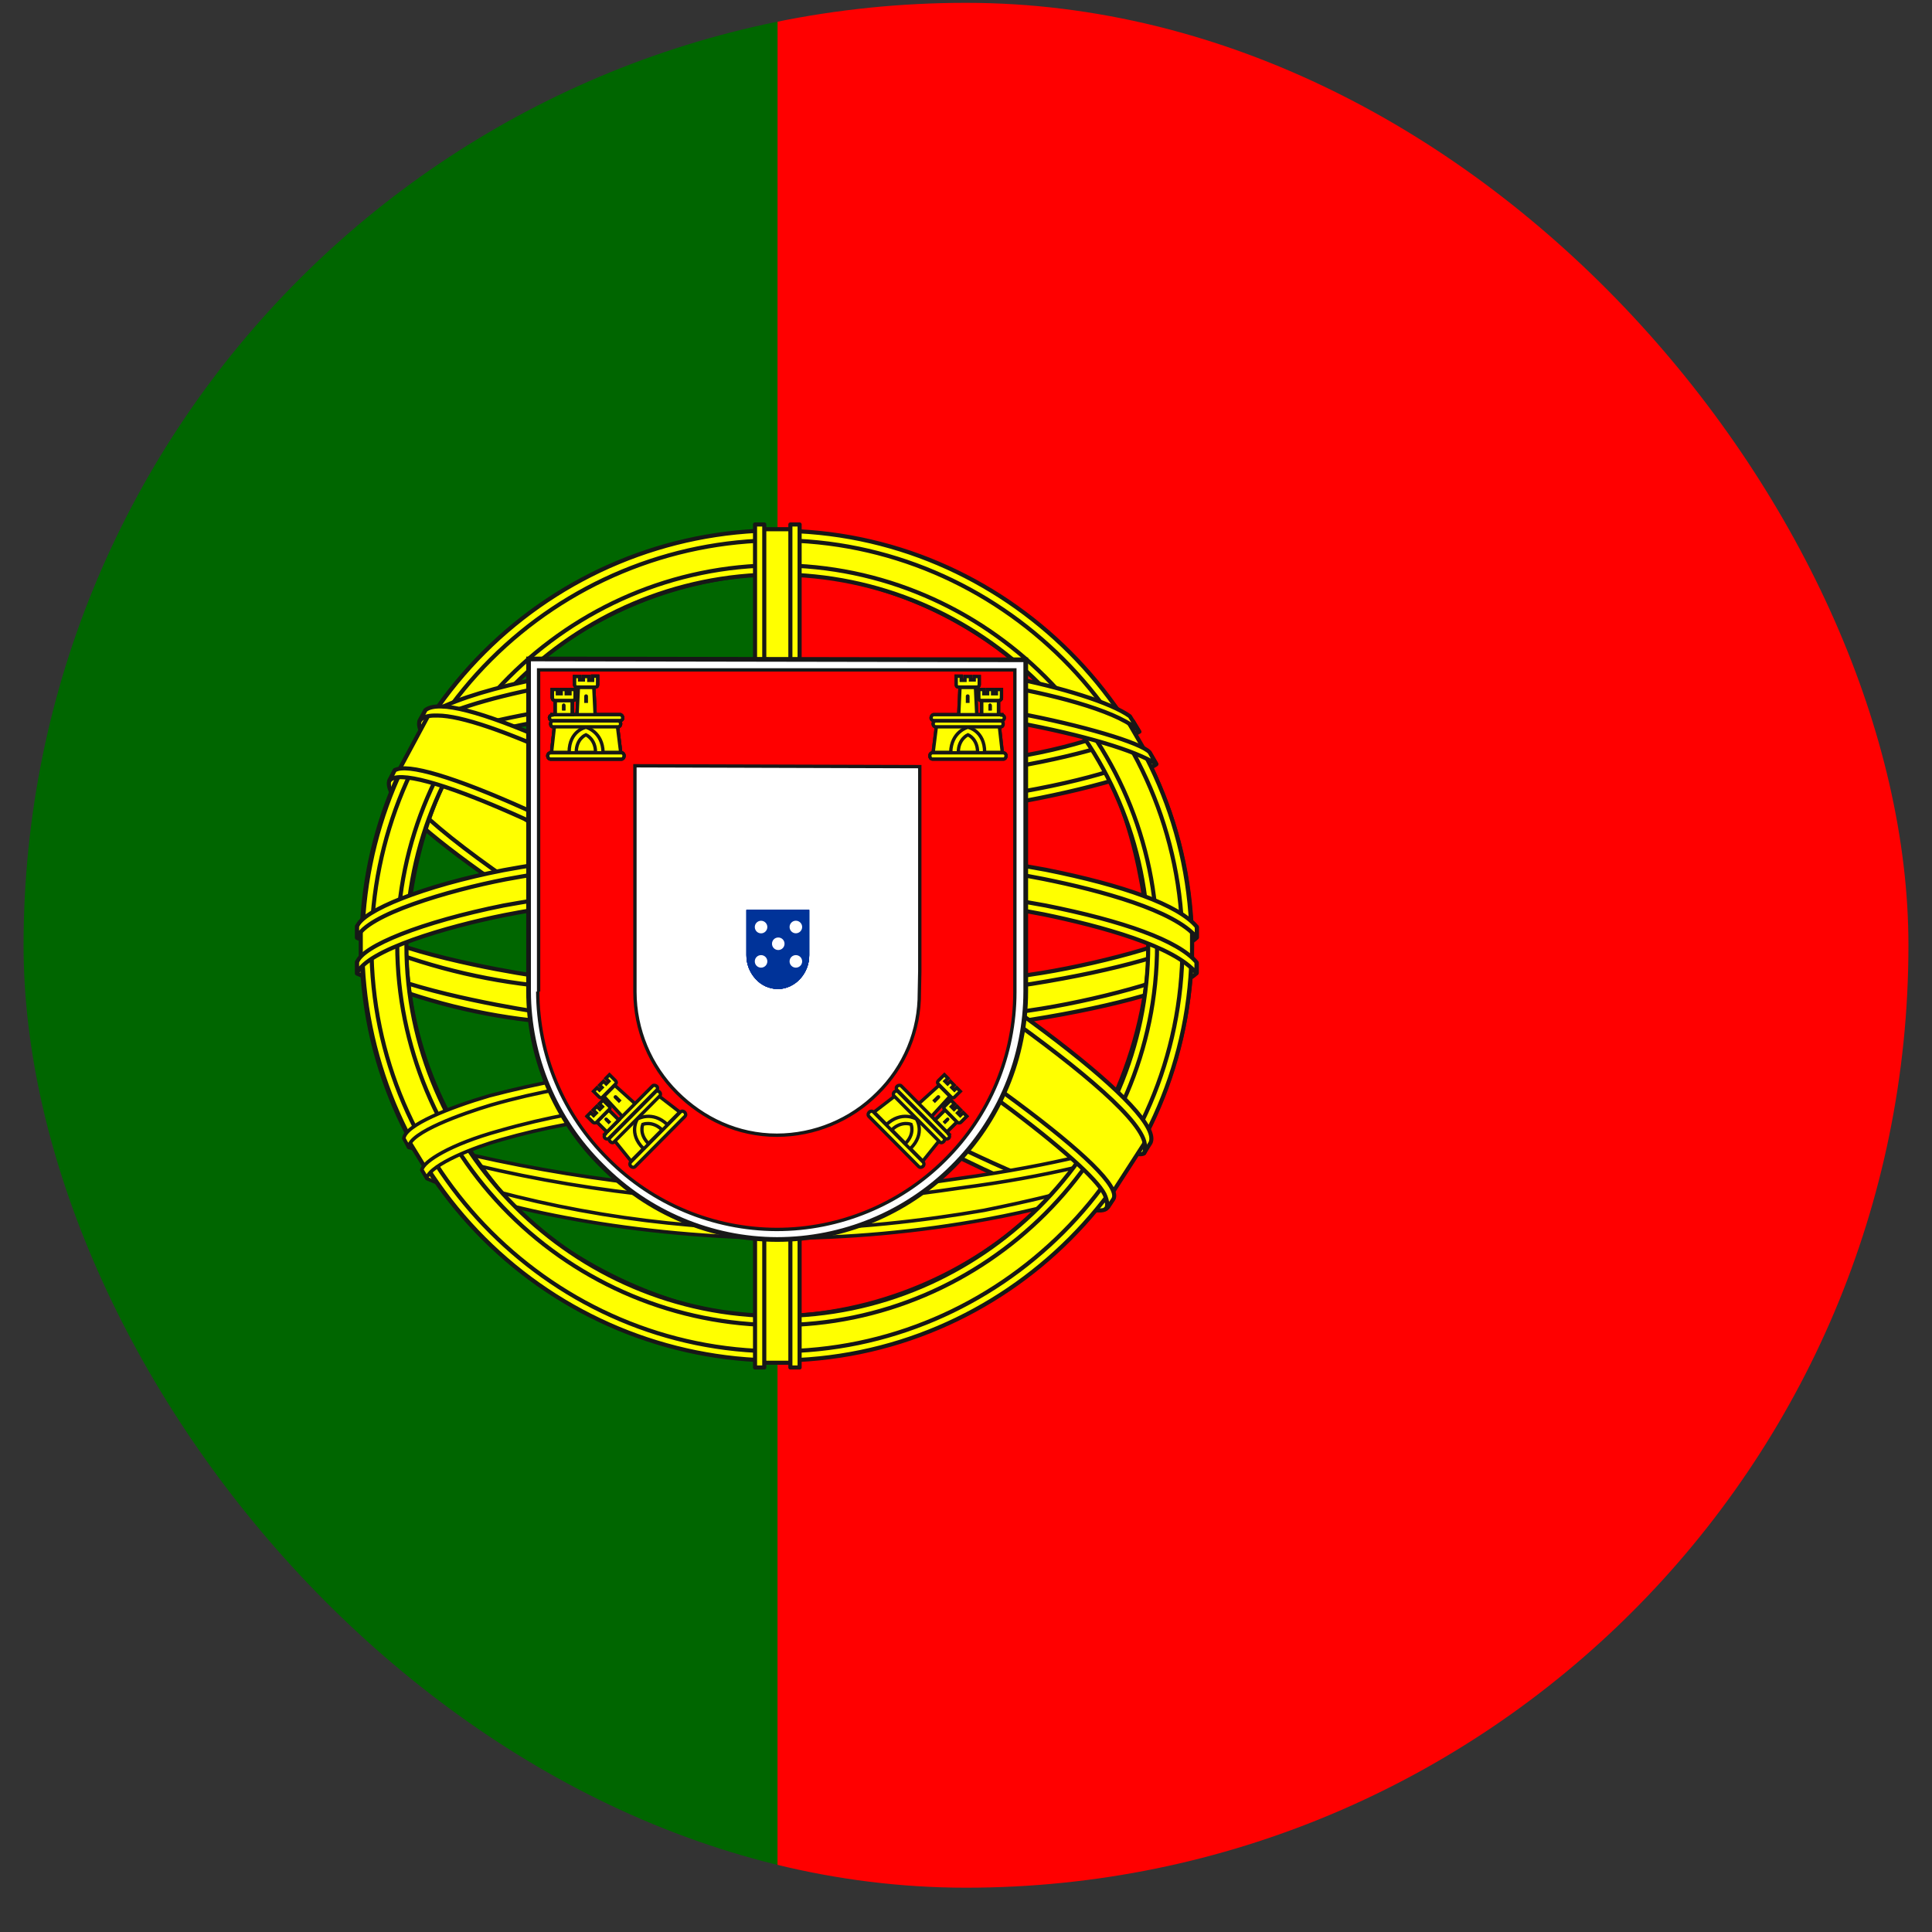 <svg width="41" height="41" viewBox="0 0 41 41" fill="none" xmlns="http://www.w3.org/2000/svg">
<rect x="0" y="0" width="41" height="41" fill="#333333" stroke="none"/>
<g id="Portugal (PT)">
<g clip-path="url(#clip0_16_2033)">
<path id="Vector" d="M16.5 0.06H40.5V40.06H16.492L16.5 0.06Z" fill="#FF0000"/>
<path id="Vector_2" d="M0.5 0.06H16.5V40.06H0.492L0.5 0.06Z" fill="#006600"/>
<g id="Group">
<path id="Vector_3" fill-rule="evenodd" clip-rule="evenodd" d="M23.453 25.575C20.766 25.497 8.453 17.81 8.375 16.583L9.047 15.45C10.266 17.224 22.859 24.7 24.094 24.435L23.453 25.575Z" fill="#FFFF00" stroke="#171717" stroke-width="0.087" stroke-linecap="round" stroke-linejoin="round"/>
<path id="Vector_4" fill-rule="evenodd" clip-rule="evenodd" d="M8.906 15.294C8.664 15.942 12.117 18.075 16.273 20.606C20.429 23.13 24.007 24.692 24.281 24.474L24.398 24.247C24.351 24.325 24.226 24.349 24.039 24.294C22.914 23.966 19.984 22.622 16.359 20.427C12.734 18.231 9.578 16.2 9.093 15.341C9.053 15.261 9.035 15.172 9.039 15.083H9.023L8.922 15.263L8.906 15.294ZM23.515 25.606C23.468 25.692 23.382 25.692 23.226 25.685C22.218 25.567 19.164 24.083 15.57 21.927C11.367 19.411 7.898 17.122 8.281 16.528L8.382 16.341L8.398 16.349C8.062 17.364 15.242 21.466 15.664 21.731C19.812 24.31 23.32 25.81 23.632 25.419L23.515 25.606Z" fill="#FFFF00" stroke="#171717" stroke-width="0.087" stroke-linecap="round" stroke-linejoin="round"/>
<path id="Vector_5" fill-rule="evenodd" clip-rule="evenodd" d="M16.516 17.325C19.195 17.302 22.516 16.958 24.422 16.2L24.016 15.528C22.883 16.153 19.555 16.567 16.492 16.622C12.867 16.591 10.312 16.255 9.031 15.396L8.641 16.106C11 17.099 13.406 17.317 16.516 17.325Z" fill="#FFFF00" stroke="#171717" stroke-width="0.087" stroke-linecap="round" stroke-linejoin="round"/>
<g id="Vector_6">
<path fill-rule="evenodd" clip-rule="evenodd" d="M24.539 16.216C24.469 16.317 23.227 16.747 21.391 17.06C19.772 17.302 18.137 17.422 16.5 17.419C14.933 17.426 13.367 17.327 11.812 17.122C9.898 16.817 8.898 16.395 8.531 16.247L8.625 16.067C9.664 16.477 10.747 16.765 11.852 16.927C13.393 17.128 14.946 17.225 16.5 17.216C18.124 17.217 19.746 17.097 21.352 16.856C23.227 16.552 24.258 16.161 24.398 15.981L24.539 16.216ZM24.172 15.528C23.969 15.685 22.953 16.052 21.172 16.333C19.632 16.554 18.079 16.664 16.523 16.661C15.024 16.672 13.525 16.576 12.039 16.372C10.219 16.138 9.258 15.708 8.914 15.583L9.016 15.403C9.281 15.544 10.219 15.919 12.062 16.185C13.542 16.376 15.032 16.468 16.523 16.458C18.066 16.46 19.606 16.351 21.133 16.13C22.93 15.88 23.898 15.427 24.047 15.31L24.172 15.528ZM7.688 20.56C9.344 21.45 13.008 21.903 16.484 21.935C19.648 21.935 23.773 21.442 25.312 20.622L25.266 19.731C24.789 20.489 20.375 21.216 16.453 21.185C12.531 21.153 8.891 20.544 7.68 19.763V20.56" fill="#FFFF00"/>
<path d="M7.688 20.56C9.344 21.45 13.008 21.903 16.484 21.935C19.648 21.935 23.773 21.442 25.312 20.622L25.266 19.731C24.789 20.489 20.375 21.216 16.453 21.185C12.531 21.153 8.891 20.544 7.68 19.763V20.56M24.539 16.216C24.469 16.317 23.227 16.747 21.391 17.06C19.772 17.302 18.137 17.422 16.5 17.419C14.933 17.426 13.367 17.327 11.812 17.122C9.898 16.817 8.898 16.395 8.531 16.247L8.625 16.067C9.664 16.477 10.747 16.765 11.852 16.927C13.393 17.128 14.946 17.225 16.5 17.216C18.124 17.217 19.746 17.097 21.352 16.856C23.227 16.552 24.258 16.161 24.398 15.981L24.539 16.216ZM24.172 15.528C23.969 15.685 22.953 16.052 21.172 16.333C19.632 16.554 18.079 16.664 16.523 16.661C15.024 16.672 13.525 16.576 12.039 16.372C10.219 16.138 9.258 15.708 8.914 15.583L9.016 15.403C9.281 15.544 10.219 15.919 12.062 16.185C13.542 16.376 15.032 16.468 16.523 16.458C18.066 16.46 19.606 16.351 21.133 16.13C22.93 15.88 23.898 15.427 24.047 15.31L24.172 15.528Z" stroke="#171717" stroke-width="0.087" stroke-linecap="round" stroke-linejoin="round"/>
</g>
<g id="Vector_7">
<path fill-rule="evenodd" clip-rule="evenodd" d="M25.398 20.435V20.645C25.164 20.927 23.711 21.349 21.891 21.638C20.087 21.9 18.267 22.025 16.445 22.013C14.305 22.013 12.602 21.856 11.273 21.653C9.999 21.509 8.754 21.174 7.578 20.661V20.411C8.391 20.95 10.57 21.341 11.305 21.458C12.617 21.661 14.312 21.81 16.445 21.81C18.688 21.81 20.484 21.653 21.859 21.442C23.172 21.255 25.031 20.763 25.398 20.435ZM25.398 19.677V19.895C25.164 20.169 23.711 20.591 21.891 20.88C20.087 21.142 18.267 21.267 16.445 21.255C14.305 21.255 12.602 21.099 11.281 20.903C10.004 20.756 8.756 20.419 7.578 19.903V19.653C8.391 20.192 10.57 20.591 11.305 20.7C12.625 20.903 14.32 21.06 16.445 21.06C18.688 21.06 20.484 20.903 21.859 20.685C23.172 20.497 25.031 20.005 25.398 19.677ZM16.477 25.419C12.68 25.395 9.422 24.388 8.734 24.216L9.234 24.997C10.445 25.513 13.625 26.278 16.516 26.192C19.406 26.106 21.93 25.88 23.703 25.02L24.219 24.2C23.008 24.77 18.883 25.419 16.484 25.419" fill="#FFFF00"/>
<path d="M16.477 25.419C12.68 25.395 9.422 24.388 8.734 24.216L9.234 24.997C10.445 25.513 13.625 26.278 16.516 26.192C19.406 26.106 21.93 25.88 23.703 25.02L24.219 24.2C23.008 24.77 18.883 25.419 16.484 25.419M25.398 20.435V20.645C25.164 20.927 23.711 21.349 21.891 21.638C20.087 21.9 18.267 22.025 16.445 22.013C14.305 22.013 12.602 21.856 11.273 21.653C9.999 21.509 8.754 21.174 7.578 20.661V20.411C8.391 20.95 10.57 21.341 11.305 21.458C12.617 21.661 14.312 21.81 16.445 21.81C18.688 21.81 20.484 21.653 21.859 21.442C23.172 21.255 25.031 20.763 25.398 20.435ZM25.398 19.677V19.895C25.164 20.169 23.711 20.591 21.891 20.88C20.087 21.142 18.267 21.267 16.445 21.255C14.305 21.255 12.602 21.099 11.281 20.903C10.004 20.756 8.756 20.419 7.578 19.903V19.653C8.391 20.192 10.57 20.591 11.305 20.7C12.625 20.903 14.32 21.06 16.445 21.06C18.688 21.06 20.484 20.903 21.859 20.685C23.172 20.497 25.031 20.005 25.398 19.677Z" stroke="#171717" stroke-width="0.087" stroke-linecap="round" stroke-linejoin="round"/>
</g>
<path id="Vector_8" fill-rule="evenodd" clip-rule="evenodd" d="M23.898 24.833C23.822 24.949 23.744 25.064 23.664 25.177C22.778 25.471 21.872 25.703 20.953 25.872C19.479 26.143 17.983 26.279 16.484 26.278C13.117 26.231 10.359 25.575 9.062 25.013L8.953 24.833L8.977 24.802L9.148 24.872C11.521 25.658 14.001 26.067 16.5 26.083C18.062 26.091 19.625 25.903 20.883 25.685C22.82 25.294 23.602 25.005 23.844 24.872L23.898 24.833ZM24.344 24.099H24.352C24.295 24.198 24.238 24.297 24.18 24.395C23.734 24.552 22.516 24.911 20.742 25.161C19.57 25.317 18.844 25.474 16.523 25.52C13.865 25.492 11.223 25.098 8.672 24.349L8.578 24.153C11.169 24.864 13.837 25.258 16.523 25.325C18.648 25.278 19.555 25.122 20.711 24.958C22.781 24.645 23.82 24.302 24.133 24.2C24.13 24.195 24.128 24.19 24.125 24.185L24.344 24.099Z" fill="#FFFF00" stroke="#171717" stroke-width="0.075" stroke-linecap="round" stroke-linejoin="round"/>
<path id="Vector_9" fill-rule="evenodd" clip-rule="evenodd" d="M24.391 19.856C24.406 22.356 23.125 24.606 22.094 25.599C20.579 27.072 18.558 27.91 16.445 27.942C13.922 27.989 11.547 26.341 10.906 25.622C9.656 24.208 8.641 22.419 8.609 19.997C8.766 17.263 9.836 15.364 11.391 14.06C12.895 12.822 14.787 12.153 16.734 12.169C18.719 12.224 21.047 13.2 22.648 15.138C23.695 16.403 24.156 17.778 24.391 19.864V19.856ZM16.469 11.294C21.312 11.294 25.297 15.239 25.297 20.067C25.282 22.399 24.346 24.631 22.692 26.274C21.038 27.918 18.801 28.841 16.469 28.841C11.625 28.841 7.672 24.903 7.672 20.067C7.672 15.231 11.625 11.294 16.469 11.294Z" fill="#FFFF00" stroke="#171717" stroke-width="0.087" stroke-linecap="round" stroke-linejoin="round"/>
<path id="Vector_10" fill-rule="evenodd" clip-rule="evenodd" d="M16.492 11.263C21.336 11.263 25.289 15.224 25.289 20.067C25.289 24.911 21.336 28.872 16.492 28.872C14.158 28.866 11.921 27.935 10.27 26.284C8.62 24.632 7.692 22.394 7.688 20.06C7.694 17.726 8.623 15.49 10.273 13.841C11.923 12.191 14.159 11.261 16.492 11.255V11.263ZM7.883 20.067C7.883 24.802 11.773 28.677 16.492 28.677C21.211 28.677 25.094 24.802 25.094 20.067C25.094 15.333 21.211 11.466 16.492 11.466C14.213 11.474 12.029 12.383 10.416 13.994C8.804 15.605 7.893 17.788 7.883 20.067Z" fill="#FFFF00" stroke="#171717" stroke-width="0.087" stroke-linecap="round" stroke-linejoin="round"/>
<path id="Vector_11" fill-rule="evenodd" clip-rule="evenodd" d="M16.5 11.997C20.914 11.997 24.555 15.63 24.555 20.06C24.555 24.497 20.914 28.122 16.5 28.122C14.363 28.116 12.315 27.265 10.803 25.754C9.291 24.244 8.438 22.197 8.43 20.06C8.43 15.63 12.07 11.997 16.492 11.997H16.5ZM8.625 20.06C8.625 24.388 12.18 27.927 16.5 27.927C20.812 27.927 24.367 24.388 24.367 20.06C24.367 15.731 20.812 12.192 16.492 12.192C12.172 12.192 8.625 15.731 8.625 20.06Z" fill="#FFFF00" stroke="#171717" stroke-width="0.087" stroke-linecap="round" stroke-linejoin="round"/>
<path id="Vector_12" fill-rule="evenodd" clip-rule="evenodd" d="M16.852 11.231H16.094V28.919H16.852V11.231Z" fill="#FFFF00" stroke="#171717" stroke-width="0.087" stroke-linecap="round" stroke-linejoin="round"/>
<path id="Vector_13" fill-rule="evenodd" clip-rule="evenodd" d="M16.773 11.13H16.969V29.02H16.773V11.13ZM16.023 11.13H16.219V29.02H16.023V11.13Z" fill="#FFFF00" stroke="#171717" stroke-width="0.087" stroke-linecap="round" stroke-linejoin="round"/>
<path id="Vector_14" fill-rule="evenodd" clip-rule="evenodd" d="M25.297 20.411V19.747L24.766 19.255L21.742 18.45L17.383 18.005L12.148 18.27L8.406 19.161L7.656 19.724V20.372L9.562 19.513L14.094 18.81H18.453L21.656 19.161L23.875 19.7L25.297 20.411Z" fill="#FFFF00" stroke="#171717" stroke-width="0.087" stroke-linecap="round" stroke-linejoin="round"/>
<path id="Vector_15" fill-rule="evenodd" clip-rule="evenodd" d="M16.492 18.708C18.402 18.701 20.309 18.871 22.188 19.216C23.836 19.544 25 19.958 25.391 20.419V20.654C24.922 20.076 23.359 19.654 22.148 19.404C20.562 19.099 18.555 18.904 16.492 18.904C14.305 18.904 12.273 19.115 10.711 19.419C9.461 19.669 7.789 20.162 7.578 20.654V20.419C7.695 20.076 8.938 19.568 10.688 19.216C12.603 18.869 14.546 18.699 16.492 18.708ZM16.492 17.951C18.405 17.943 20.314 18.113 22.195 18.458C23.836 18.787 25.008 19.201 25.398 19.669V19.896C24.922 19.318 23.352 18.896 22.148 18.654C20.562 18.341 18.555 18.146 16.492 18.146C14.559 18.14 12.629 18.312 10.727 18.662C9.516 18.896 7.773 19.412 7.578 19.896V19.662C7.695 19.326 8.969 18.802 10.688 18.466C12.602 18.116 14.546 17.944 16.492 17.951ZM16.453 14.099C19.727 14.083 22.586 14.56 23.891 15.232L24.367 16.052C23.234 15.443 20.148 14.802 16.453 14.904C13.445 14.919 10.234 15.232 8.617 16.091L9.188 15.138C10.516 14.451 13.641 14.107 16.453 14.099Z" fill="#FFFF00" stroke="#171717" stroke-width="0.087" stroke-linecap="round" stroke-linejoin="round"/>
<g id="Vector_16">
<path fill-rule="evenodd" clip-rule="evenodd" d="M16.492 14.778C18.367 14.778 20.164 14.88 21.602 15.137C22.938 15.387 24.219 15.762 24.398 15.966L24.539 16.215C24.094 15.926 22.992 15.598 21.57 15.333C19.891 15.065 18.192 14.948 16.492 14.981C14.383 14.981 12.742 15.083 11.336 15.333C9.852 15.606 8.82 16.005 8.562 16.192L8.703 15.934C9.195 15.676 9.984 15.372 11.305 15.137C12.758 14.872 14.406 14.794 16.492 14.778ZM16.492 14.028C18.142 14.002 19.791 14.117 21.422 14.372C22.508 14.583 23.578 14.911 23.977 15.2L24.18 15.528C23.828 15.137 22.508 14.77 21.336 14.567C19.977 14.333 18.281 14.239 16.492 14.223C14.617 14.223 12.883 14.341 11.539 14.583C10.258 14.833 9.43 15.122 9.078 15.348L9.258 15.067C9.742 14.817 10.523 14.583 11.508 14.387C12.859 14.145 14.609 14.028 16.492 14.028ZM20.867 23.723C19.423 23.474 17.958 23.364 16.492 23.395C11.031 23.458 9.273 24.512 9.055 24.833L8.648 24.169C10.031 23.161 13 22.598 16.516 22.653C18.336 22.684 19.906 22.809 21.234 23.059L20.859 23.723" fill="#FFFF00"/>
<path d="M20.867 23.723C19.423 23.474 17.958 23.364 16.492 23.395C11.031 23.458 9.273 24.512 9.055 24.833L8.648 24.169C10.031 23.161 13 22.598 16.516 22.653C18.336 22.684 19.906 22.809 21.234 23.059L20.859 23.723M16.492 14.778C18.367 14.778 20.164 14.88 21.602 15.137C22.938 15.387 24.219 15.762 24.398 15.966L24.539 16.215C24.094 15.926 22.992 15.598 21.57 15.333C19.891 15.065 18.192 14.948 16.492 14.981C14.383 14.981 12.742 15.083 11.336 15.333C9.852 15.606 8.82 16.005 8.562 16.192L8.703 15.934C9.195 15.676 9.984 15.372 11.305 15.137C12.758 14.872 14.406 14.794 16.492 14.778ZM16.492 14.028C18.142 14.002 19.791 14.117 21.422 14.372C22.508 14.583 23.578 14.911 23.977 15.2L24.18 15.528C23.828 15.137 22.508 14.77 21.336 14.567C19.977 14.333 18.281 14.239 16.492 14.223C14.617 14.223 12.883 14.341 11.539 14.583C10.258 14.833 9.43 15.122 9.078 15.348L9.258 15.067C9.742 14.817 10.523 14.583 11.508 14.387C12.859 14.145 14.609 14.028 16.492 14.028Z" stroke="#171717" stroke-width="0.087" stroke-linecap="round" stroke-linejoin="round"/>
</g>
<path id="Vector_17" fill-rule="evenodd" clip-rule="evenodd" d="M16.461 23.302C17.977 23.325 19.469 23.38 20.914 23.653L20.805 23.841C19.373 23.594 17.921 23.481 16.469 23.505C14.453 23.489 12.406 23.677 10.641 24.185C10.078 24.341 9.156 24.7 9.055 24.997L8.953 24.825C8.984 24.653 9.547 24.286 10.594 23.997C12.625 23.411 14.523 23.317 16.453 23.294L16.461 23.302ZM16.531 22.536C18.131 22.535 19.729 22.673 21.305 22.95L21.195 23.146C19.659 22.865 18.1 22.729 16.539 22.739C14.516 22.739 12.375 22.888 10.422 23.45C9.797 23.638 8.703 24.028 8.672 24.341L8.57 24.161C8.594 23.88 9.531 23.505 10.383 23.255C12.389 22.73 14.458 22.488 16.531 22.536Z" fill="#FFFF00" stroke="#171717" stroke-width="0.075" stroke-linecap="round" stroke-linejoin="round"/>
<path id="Vector_18" fill-rule="evenodd" clip-rule="evenodd" d="M24.281 24.27L23.625 25.286L21.742 23.614L16.852 20.333L11.344 17.302L8.477 16.325L9.086 15.192L9.297 15.083L11.078 15.528L16.938 18.552L20.32 20.685L23.156 22.716L24.312 24.052L24.281 24.27Z" fill="#FFFF00" stroke="#171717" stroke-width="0.087" stroke-linecap="round" stroke-linejoin="round"/>
<path id="Vector_19" fill-rule="evenodd" clip-rule="evenodd" d="M8.375 16.349C8.883 16.013 12.57 17.653 16.422 19.981C20.273 22.317 23.953 24.95 23.625 25.45L23.516 25.614L23.461 25.653C23.477 25.653 23.531 25.575 23.461 25.395C23.289 24.856 20.688 22.778 16.352 20.161C12.133 17.645 8.617 16.13 8.266 16.567L8.375 16.349ZM24.414 24.255C24.727 23.63 21.312 21.052 17.07 18.544C12.734 16.083 9.602 14.638 9.031 15.067L8.906 15.302C8.906 15.31 8.906 15.286 8.938 15.263C9.039 15.177 9.211 15.185 9.289 15.185C10.273 15.192 13.086 16.481 17.023 18.747C18.75 19.747 24.32 23.325 24.297 24.325C24.297 24.411 24.305 24.427 24.273 24.474L24.414 24.255Z" fill="#FFFF00" stroke="#171717" stroke-width="0.087" stroke-linecap="round" stroke-linejoin="round"/>
</g>
<g id="Group_2">
<path id="Vector_20" d="M11.217 21.033C11.218 21.723 11.356 22.406 11.623 23.042C11.89 23.679 12.281 24.256 12.772 24.74C13.258 25.233 13.836 25.625 14.474 25.893C15.111 26.162 15.796 26.302 16.488 26.304C17.888 26.304 19.231 25.748 20.221 24.758C20.711 24.271 21.1 23.692 21.365 23.054C21.631 22.417 21.767 21.733 21.768 21.042V14.002L11.217 13.984V21.033Z" fill="white" stroke="#171717" stroke-width="0.1"/>
<g id="Vector_21">
<path d="M11.412 21.043C11.414 21.704 11.547 22.359 11.803 22.97C12.059 23.58 12.434 24.133 12.905 24.598C13.852 25.549 15.137 26.086 16.479 26.091C17.818 26.092 19.103 25.561 20.052 24.616C20.522 24.15 20.895 23.597 21.15 22.986C21.404 22.376 21.536 21.721 21.537 21.06V14.216H11.43V21.043M19.519 16.269V20.616L19.51 21.069C19.513 21.466 19.436 21.86 19.283 22.227C19.13 22.593 18.905 22.925 18.621 23.203C18.056 23.77 17.288 24.089 16.488 24.091C15.652 24.091 14.914 23.736 14.363 23.185C13.796 22.619 13.476 21.852 13.474 21.051V16.251L19.519 16.269Z" fill="#FF0000"/>
<path d="M11.412 21.043C11.414 21.704 11.547 22.359 11.803 22.97C12.059 23.58 12.434 24.133 12.905 24.598C13.852 25.549 15.137 26.086 16.479 26.091C17.818 26.092 19.103 25.561 20.052 24.616C20.522 24.15 20.895 23.597 21.15 22.986C21.404 22.376 21.536 21.721 21.537 21.06V14.216H11.43V21.043M19.519 16.269V20.616L19.51 21.069C19.513 21.466 19.436 21.86 19.283 22.227C19.13 22.593 18.905 22.925 18.621 23.203C18.056 23.77 17.288 24.089 16.488 24.091C15.652 24.091 14.914 23.736 14.363 23.185C13.796 22.619 13.476 21.852 13.474 21.051V16.251L19.519 16.269Z" stroke="#171717" stroke-width="0.071"/>
</g>
<g id="e">
<g id="d">
<path id="Vector_22" d="M12.07 16.002C12.079 15.513 12.426 15.398 12.426 15.398C12.435 15.398 12.808 15.522 12.808 16.011H12.07" fill="#FFFF00"/>
<path id="Vector_23" d="M11.767 15.406L11.705 15.966H12.078C12.078 15.504 12.434 15.433 12.434 15.433C12.443 15.433 12.789 15.531 12.798 15.966H13.172L13.101 15.398H11.767V15.406ZM11.678 15.975H13.189C13.216 15.975 13.243 16.002 13.243 16.038C13.243 16.082 13.216 16.109 13.189 16.109H11.678C11.652 16.109 11.625 16.082 11.625 16.038C11.625 16.002 11.652 15.975 11.687 15.975H11.678Z" fill="#FFFF00" stroke="#171717" stroke-width="0.071"/>
<g id="Vector_24">
<path d="M12.229 15.966C12.229 15.673 12.434 15.593 12.434 15.593C12.434 15.593 12.638 15.682 12.638 15.966H12.229ZM11.713 15.166H13.162C13.189 15.166 13.216 15.202 13.216 15.238C13.216 15.264 13.189 15.291 13.162 15.291H11.713C11.687 15.291 11.66 15.264 11.66 15.229C11.66 15.202 11.687 15.175 11.713 15.175V15.166ZM11.749 15.3H13.118C13.145 15.3 13.171 15.326 13.171 15.362C13.171 15.398 13.145 15.424 13.118 15.424H11.74C11.705 15.424 11.687 15.398 11.687 15.362C11.687 15.326 11.705 15.3 11.74 15.3H11.749ZM12.194 14.357H12.3V14.429H12.38V14.357H12.496V14.438H12.576V14.349H12.682V14.526C12.682 14.562 12.665 14.58 12.638 14.58H12.247C12.22 14.58 12.194 14.562 12.194 14.535V14.357ZM12.602 14.598L12.629 15.166H12.247L12.274 14.589H12.602" fill="#FFFF00"/>
<path d="M12.602 14.598L12.629 15.166H12.247L12.274 14.589H12.602M12.229 15.966C12.229 15.673 12.434 15.593 12.434 15.593C12.434 15.593 12.638 15.682 12.638 15.966H12.229ZM11.713 15.166H13.162C13.189 15.166 13.216 15.202 13.216 15.238C13.216 15.264 13.189 15.291 13.162 15.291H11.713C11.687 15.291 11.66 15.264 11.66 15.229C11.66 15.202 11.687 15.175 11.713 15.175V15.166ZM11.749 15.3H13.118C13.145 15.3 13.171 15.326 13.171 15.362C13.171 15.398 13.145 15.424 13.118 15.424H11.74C11.705 15.424 11.687 15.398 11.687 15.362C11.687 15.326 11.705 15.3 11.74 15.3H11.749ZM12.194 14.357H12.3V14.429H12.38V14.357H12.496V14.438H12.576V14.349H12.682V14.526C12.682 14.562 12.665 14.58 12.638 14.58H12.247C12.22 14.58 12.194 14.562 12.194 14.535V14.357Z" stroke="#171717" stroke-width="0.071"/>
</g>
<path id="a" d="M12.141 14.864V15.166H11.785V14.864H12.141Z" fill="#FFFF00" stroke="#171717" stroke-width="0.071"/>
<path id="Vector_25" d="M12.141 14.864V15.166H11.785V14.864H12.141Z" fill="#FFFF00" stroke="#171717" stroke-width="0.071"/>
<path id="b" d="M11.723 14.633H11.829V14.722H11.909V14.633H12.016V14.722H12.096V14.633H12.203V14.811C12.203 14.846 12.185 14.864 12.158 14.864H11.776C11.762 14.864 11.748 14.858 11.738 14.848C11.728 14.838 11.723 14.825 11.723 14.811V14.633Z" fill="#FFFF00" stroke="#171717" stroke-width="0.071"/>
<path id="Vector_26" d="M11.723 14.633H11.829V14.722H11.909V14.633H12.016V14.722H12.096V14.633H12.203V14.811C12.203 14.846 12.185 14.864 12.158 14.864H11.776C11.762 14.864 11.748 14.858 11.738 14.848C11.728 14.838 11.723 14.825 11.723 14.811V14.633Z" fill="#FFFF00" stroke="#171717" stroke-width="0.071"/>
<path id="Vector_27" d="M12.398 14.775C12.398 14.722 12.478 14.722 12.478 14.775V14.918H12.398V14.775Z" fill="#171717"/>
<path id="c" d="M11.928 14.971C11.928 14.917 11.999 14.917 11.999 14.971V15.077H11.928V14.971Z" fill="#171717"/>
<path id="Vector_28" d="M11.928 14.971C11.928 14.917 11.999 14.917 11.999 14.971V15.077H11.928V14.971Z" fill="#171717"/>
</g>
<g id="Group_3">
<path id="Vector_29" d="M12.07 16.002C12.079 15.513 12.426 15.398 12.426 15.398C12.435 15.398 12.808 15.522 12.808 16.011H12.07" fill="#FFFF00"/>
<path id="Vector_30" d="M11.767 15.406L11.705 15.966H12.078C12.078 15.504 12.434 15.433 12.434 15.433C12.443 15.433 12.789 15.531 12.798 15.966H13.172L13.101 15.398H11.767V15.406ZM11.678 15.975H13.189C13.216 15.975 13.243 16.002 13.243 16.038C13.243 16.082 13.216 16.109 13.189 16.109H11.678C11.652 16.109 11.625 16.082 11.625 16.038C11.625 16.002 11.652 15.975 11.687 15.975H11.678Z" fill="#FFFF00" stroke="#171717" stroke-width="0.071"/>
<g id="Vector_31">
<path d="M12.229 15.966C12.229 15.673 12.434 15.593 12.434 15.593C12.434 15.593 12.638 15.682 12.638 15.966H12.229ZM11.713 15.166H13.162C13.189 15.166 13.216 15.202 13.216 15.238C13.216 15.264 13.189 15.291 13.162 15.291H11.713C11.687 15.291 11.66 15.264 11.66 15.229C11.66 15.202 11.687 15.175 11.713 15.175V15.166ZM11.749 15.3H13.118C13.145 15.3 13.171 15.326 13.171 15.362C13.171 15.398 13.145 15.424 13.118 15.424H11.74C11.705 15.424 11.687 15.398 11.687 15.362C11.687 15.326 11.705 15.3 11.74 15.3H11.749ZM12.194 14.357H12.3V14.429H12.38V14.357H12.496V14.438H12.576V14.349H12.682V14.526C12.682 14.562 12.665 14.58 12.638 14.58H12.247C12.22 14.58 12.194 14.562 12.194 14.535V14.357ZM12.602 14.598L12.629 15.166H12.247L12.274 14.589H12.602" fill="#FFFF00"/>
<path d="M12.602 14.598L12.629 15.166H12.247L12.274 14.589H12.602M12.229 15.966C12.229 15.673 12.434 15.593 12.434 15.593C12.434 15.593 12.638 15.682 12.638 15.966H12.229ZM11.713 15.166H13.162C13.189 15.166 13.216 15.202 13.216 15.238C13.216 15.264 13.189 15.291 13.162 15.291H11.713C11.687 15.291 11.66 15.264 11.66 15.229C11.66 15.202 11.687 15.175 11.713 15.175V15.166ZM11.749 15.3H13.118C13.145 15.3 13.171 15.326 13.171 15.362C13.171 15.398 13.145 15.424 13.118 15.424H11.74C11.705 15.424 11.687 15.398 11.687 15.362C11.687 15.326 11.705 15.3 11.74 15.3H11.749ZM12.194 14.357H12.3V14.429H12.38V14.357H12.496V14.438H12.576V14.349H12.682V14.526C12.682 14.562 12.665 14.58 12.638 14.58H12.247C12.22 14.58 12.194 14.562 12.194 14.535V14.357Z" stroke="#171717" stroke-width="0.071"/>
</g>
<path id="a_2" d="M12.141 14.864V15.166H11.785V14.864H12.141Z" fill="#FFFF00" stroke="#171717" stroke-width="0.071"/>
<path id="Vector_32" d="M12.141 14.864V15.166H11.785V14.864H12.141Z" fill="#FFFF00" stroke="#171717" stroke-width="0.071"/>
<path id="b_2" d="M11.723 14.633H11.829V14.722H11.909V14.633H12.016V14.722H12.096V14.633H12.203V14.811C12.203 14.846 12.185 14.864 12.158 14.864H11.776C11.762 14.864 11.748 14.858 11.738 14.848C11.728 14.838 11.723 14.825 11.723 14.811V14.633Z" fill="#FFFF00" stroke="#171717" stroke-width="0.071"/>
<path id="Vector_33" d="M11.723 14.633H11.829V14.722H11.909V14.633H12.016V14.722H12.096V14.633H12.203V14.811C12.203 14.846 12.185 14.864 12.158 14.864H11.776C11.762 14.864 11.748 14.858 11.738 14.848C11.728 14.838 11.723 14.825 11.723 14.811V14.633Z" fill="#FFFF00" stroke="#171717" stroke-width="0.071"/>
<path id="Vector_34" d="M12.398 14.775C12.398 14.722 12.478 14.722 12.478 14.775V14.918H12.398V14.775Z" fill="#171717"/>
<path id="c_2" d="M11.928 14.971C11.928 14.917 11.999 14.917 11.999 14.971V15.077H11.928V14.971Z" fill="#171717"/>
<path id="Vector_35" d="M11.928 14.971C11.928 14.917 11.999 14.917 11.999 14.971V15.077H11.928V14.971Z" fill="#171717"/>
</g>
<g id="Group_4">
<path id="Vector_36" d="M13.673 24.407C13.332 24.057 13.495 23.729 13.495 23.729C13.501 23.723 13.852 23.546 14.199 23.89L13.679 24.414" fill="#FFFF00"/>
<path id="Vector_37" d="M13.038 24.202L13.392 24.641L13.655 24.376C13.327 24.05 13.527 23.748 13.527 23.748C13.533 23.742 13.847 23.565 14.162 23.865L14.425 23.6L13.971 23.25L13.032 24.196L13.038 24.202ZM13.379 24.666L14.444 23.594C14.463 23.575 14.501 23.575 14.526 23.6C14.557 23.631 14.557 23.669 14.539 23.688L13.474 24.76C13.455 24.779 13.417 24.779 13.386 24.748C13.361 24.723 13.36 24.685 13.386 24.66L13.379 24.666Z" fill="#FFFF00" stroke="#171717" stroke-width="0.071"/>
<g id="Vector_38">
<path d="M13.762 24.268C13.553 24.062 13.641 23.86 13.641 23.86C13.641 23.86 13.848 23.778 14.05 23.978L13.762 24.268ZM12.831 24.071L13.852 23.043C13.87 23.024 13.915 23.03 13.94 23.055C13.959 23.074 13.959 23.111 13.94 23.13L12.919 24.158C12.9 24.177 12.863 24.177 12.837 24.152C12.818 24.134 12.818 24.096 12.837 24.077L12.831 24.071ZM12.95 24.139L13.915 23.168C13.934 23.149 13.972 23.149 13.997 23.174C14.022 23.199 14.022 23.237 14.003 23.256L13.032 24.233C13.007 24.259 12.976 24.252 12.951 24.227C12.925 24.202 12.919 24.171 12.944 24.146L12.95 24.139ZM12.595 23.16L12.67 23.084L12.721 23.134L12.777 23.078L12.726 23.028L12.808 22.946L12.865 23.002L12.921 22.945L12.858 22.883L12.933 22.807L13.059 22.932C13.085 22.957 13.085 22.982 13.066 23.001L12.79 23.279C12.771 23.298 12.74 23.304 12.721 23.285L12.595 23.16ZM13.053 23.039L13.476 23.421L13.207 23.692L12.815 23.266L13.047 23.033" fill="#FFFF00"/>
<path d="M13.053 23.039L13.476 23.421L13.207 23.692L12.815 23.266L13.047 23.033M13.762 24.268C13.553 24.062 13.641 23.86 13.641 23.86C13.641 23.86 13.848 23.778 14.05 23.978L13.762 24.268ZM12.831 24.071L13.852 23.043C13.87 23.024 13.915 23.03 13.94 23.055C13.959 23.074 13.959 23.111 13.94 23.13L12.919 24.158C12.9 24.177 12.863 24.177 12.837 24.152C12.818 24.134 12.818 24.096 12.837 24.077L12.831 24.071ZM12.95 24.139L13.915 23.168C13.934 23.149 13.972 23.149 13.997 23.174C14.022 23.199 14.022 23.237 14.003 23.256L13.032 24.233C13.007 24.259 12.976 24.252 12.951 24.227C12.925 24.202 12.919 24.171 12.944 24.146L12.95 24.139ZM12.595 23.16L12.67 23.084L12.721 23.134L12.777 23.078L12.726 23.028L12.808 22.946L12.865 23.002L12.921 22.945L12.858 22.883L12.933 22.807L13.059 22.932C13.085 22.957 13.085 22.982 13.066 23.001L12.79 23.279C12.771 23.298 12.74 23.304 12.721 23.285L12.595 23.16Z" stroke="#171717" stroke-width="0.071"/>
</g>
<path id="a_3" d="M12.917 23.555L13.131 23.768L12.88 24.021L12.666 23.808L12.917 23.555Z" fill="#FFFF00" stroke="#171717" stroke-width="0.071"/>
<path id="Vector_39" d="M12.917 23.555L13.131 23.768L12.88 24.021L12.666 23.808L12.917 23.555Z" fill="#FFFF00" stroke="#171717" stroke-width="0.071"/>
<path id="b_3" d="M12.459 23.689L12.534 23.613L12.597 23.675L12.654 23.619L12.591 23.556L12.666 23.48L12.729 23.543L12.785 23.486L12.722 23.424L12.797 23.348L12.923 23.473C12.949 23.498 12.949 23.523 12.93 23.542L12.661 23.814C12.651 23.823 12.637 23.829 12.623 23.829C12.609 23.829 12.595 23.824 12.585 23.814L12.459 23.689Z" fill="#FFFF00" stroke="#171717" stroke-width="0.071"/>
<path id="Vector_40" d="M12.459 23.689L12.534 23.613L12.597 23.675L12.654 23.619L12.591 23.556L12.666 23.48L12.729 23.543L12.785 23.486L12.722 23.424L12.797 23.348L12.923 23.473C12.949 23.498 12.949 23.523 12.93 23.542L12.661 23.814C12.651 23.823 12.637 23.829 12.623 23.829C12.609 23.829 12.595 23.824 12.585 23.814L12.459 23.689Z" fill="#FFFF00" stroke="#171717" stroke-width="0.071"/>
<path id="Vector_41" d="M13.034 23.309C12.996 23.272 13.053 23.215 13.091 23.253L13.191 23.353L13.135 23.41L13.034 23.309Z" fill="#171717"/>
<path id="c_3" d="M12.843 23.782C12.805 23.744 12.855 23.694 12.893 23.732L12.969 23.807L12.918 23.857L12.843 23.782Z" fill="#171717"/>
<path id="Vector_42" d="M12.843 23.782C12.805 23.744 12.855 23.694 12.893 23.732L12.969 23.807L12.918 23.857L12.843 23.782Z" fill="#171717"/>
</g>
</g>
<g id="Group_5">
<path id="Vector_43" d="M12.07 16.002C12.079 15.513 12.426 15.398 12.426 15.398C12.435 15.398 12.808 15.522 12.808 16.011H12.07" fill="#FFFF00"/>
<path id="Vector_44" d="M11.767 15.406L11.705 15.966H12.078C12.078 15.504 12.434 15.433 12.434 15.433C12.443 15.433 12.789 15.531 12.798 15.966H13.172L13.101 15.398H11.767V15.406ZM11.678 15.975H13.189C13.216 15.975 13.243 16.002 13.243 16.038C13.243 16.082 13.216 16.109 13.189 16.109H11.678C11.652 16.109 11.625 16.082 11.625 16.038C11.625 16.002 11.652 15.975 11.687 15.975H11.678Z" fill="#FFFF00" stroke="#171717" stroke-width="0.071"/>
<g id="Vector_45">
<path d="M12.229 15.966C12.229 15.673 12.434 15.593 12.434 15.593C12.434 15.593 12.638 15.682 12.638 15.966H12.229ZM11.713 15.166H13.162C13.189 15.166 13.216 15.202 13.216 15.238C13.216 15.264 13.189 15.291 13.162 15.291H11.713C11.687 15.291 11.66 15.264 11.66 15.229C11.66 15.202 11.687 15.175 11.713 15.175V15.166ZM11.749 15.3H13.118C13.145 15.3 13.171 15.326 13.171 15.362C13.171 15.398 13.145 15.424 13.118 15.424H11.74C11.705 15.424 11.687 15.398 11.687 15.362C11.687 15.326 11.705 15.3 11.74 15.3H11.749ZM12.194 14.357H12.3V14.429H12.38V14.357H12.496V14.438H12.576V14.349H12.682V14.526C12.682 14.562 12.665 14.58 12.638 14.58H12.247C12.22 14.58 12.194 14.562 12.194 14.535V14.357ZM12.602 14.598L12.629 15.166H12.247L12.274 14.589H12.602" fill="#FFFF00"/>
<path d="M12.602 14.598L12.629 15.166H12.247L12.274 14.589H12.602M12.229 15.966C12.229 15.673 12.434 15.593 12.434 15.593C12.434 15.593 12.638 15.682 12.638 15.966H12.229ZM11.713 15.166H13.162C13.189 15.166 13.216 15.202 13.216 15.238C13.216 15.264 13.189 15.291 13.162 15.291H11.713C11.687 15.291 11.66 15.264 11.66 15.229C11.66 15.202 11.687 15.175 11.713 15.175V15.166ZM11.749 15.3H13.118C13.145 15.3 13.171 15.326 13.171 15.362C13.171 15.398 13.145 15.424 13.118 15.424H11.74C11.705 15.424 11.687 15.398 11.687 15.362C11.687 15.326 11.705 15.3 11.74 15.3H11.749ZM12.194 14.357H12.3V14.429H12.38V14.357H12.496V14.438H12.576V14.349H12.682V14.526C12.682 14.562 12.665 14.58 12.638 14.58H12.247C12.22 14.58 12.194 14.562 12.194 14.535V14.357Z" stroke="#171717" stroke-width="0.071"/>
</g>
<path id="a_4" d="M12.141 14.864V15.166H11.785V14.864H12.141Z" fill="#FFFF00" stroke="#171717" stroke-width="0.071"/>
<path id="Vector_46" d="M12.141 14.864V15.166H11.785V14.864H12.141Z" fill="#FFFF00" stroke="#171717" stroke-width="0.071"/>
<path id="b_4" d="M11.723 14.633H11.829V14.722H11.909V14.633H12.016V14.722H12.096V14.633H12.203V14.811C12.203 14.846 12.185 14.864 12.158 14.864H11.776C11.762 14.864 11.748 14.858 11.738 14.848C11.728 14.838 11.723 14.825 11.723 14.811V14.633Z" fill="#FFFF00" stroke="#171717" stroke-width="0.071"/>
<path id="Vector_47" d="M11.723 14.633H11.829V14.722H11.909V14.633H12.016V14.722H12.096V14.633H12.203V14.811C12.203 14.846 12.185 14.864 12.158 14.864H11.776C11.762 14.864 11.748 14.858 11.738 14.848C11.728 14.838 11.723 14.825 11.723 14.811V14.633Z" fill="#FFFF00" stroke="#171717" stroke-width="0.071"/>
<path id="Vector_48" d="M12.398 14.775C12.398 14.722 12.478 14.722 12.478 14.775V14.918H12.398V14.775Z" fill="#171717"/>
<path id="c_4" d="M11.928 14.971C11.928 14.917 11.999 14.917 11.999 14.971V15.077H11.928V14.971Z" fill="#171717"/>
<path id="Vector_49" d="M11.928 14.971C11.928 14.917 11.999 14.917 11.999 14.971V15.077H11.928V14.971Z" fill="#171717"/>
</g>
<g id="Group_6">
<g id="d_2">
<path id="Vector_50" d="M20.904 16.002C20.895 15.513 20.549 15.398 20.549 15.398C20.54 15.398 20.166 15.522 20.166 16.011H20.904" fill="#FFFF00"/>
<path id="Vector_51" d="M21.207 15.406L21.27 15.966H20.896C20.896 15.504 20.541 15.433 20.541 15.433C20.532 15.433 20.185 15.531 20.176 15.966H19.803L19.874 15.398H21.207V15.406ZM21.296 15.975H19.785C19.759 15.975 19.732 16.002 19.732 16.038C19.732 16.082 19.759 16.109 19.785 16.109H21.296C21.323 16.109 21.35 16.082 21.35 16.038C21.35 16.002 21.323 15.975 21.287 15.975H21.296Z" fill="#FFFF00" stroke="#171717" stroke-width="0.071"/>
<g id="Vector_52">
<path d="M20.746 15.966C20.746 15.673 20.541 15.593 20.541 15.593C20.541 15.593 20.337 15.682 20.337 15.966H20.746ZM21.261 15.166H19.812C19.786 15.166 19.759 15.202 19.759 15.238C19.759 15.264 19.786 15.291 19.812 15.291H21.261C21.288 15.291 21.314 15.264 21.314 15.229C21.314 15.202 21.288 15.175 21.261 15.175V15.166ZM21.226 15.3H19.857C19.83 15.3 19.803 15.326 19.803 15.362C19.803 15.398 19.83 15.424 19.857 15.424H21.235C21.27 15.424 21.288 15.398 21.288 15.362C21.288 15.326 21.27 15.3 21.235 15.3H21.226ZM20.781 14.357H20.674V14.429H20.595V14.357H20.479V14.438H20.399V14.349H20.292V14.526C20.292 14.562 20.31 14.58 20.337 14.58H20.728C20.755 14.58 20.781 14.562 20.781 14.535V14.357ZM20.372 14.598L20.346 15.166H20.728L20.701 14.589H20.372" fill="#FFFF00"/>
<path d="M20.372 14.598L20.346 15.166H20.728L20.701 14.589H20.372M20.746 15.966C20.746 15.673 20.541 15.593 20.541 15.593C20.541 15.593 20.337 15.682 20.337 15.966H20.746ZM21.261 15.166H19.812C19.786 15.166 19.759 15.202 19.759 15.238C19.759 15.264 19.786 15.291 19.812 15.291H21.261C21.288 15.291 21.314 15.264 21.314 15.229C21.314 15.202 21.288 15.175 21.261 15.175V15.166ZM21.226 15.3H19.857C19.83 15.3 19.803 15.326 19.803 15.362C19.803 15.398 19.83 15.424 19.857 15.424H21.235C21.27 15.424 21.288 15.398 21.288 15.362C21.288 15.326 21.27 15.3 21.235 15.3H21.226ZM20.781 14.357H20.674V14.429H20.595V14.357H20.479V14.438H20.399V14.349H20.292V14.526C20.292 14.562 20.31 14.58 20.337 14.58H20.728C20.755 14.58 20.781 14.562 20.781 14.535V14.357Z" stroke="#171717" stroke-width="0.071"/>
</g>
<path id="a_5" d="M20.834 14.864V15.166H21.189V14.864H20.834Z" fill="#FFFF00" stroke="#171717" stroke-width="0.071"/>
<path id="Vector_53" d="M20.834 14.864V15.166H21.189V14.864H20.834Z" fill="#FFFF00" stroke="#171717" stroke-width="0.071"/>
<path id="b_5" d="M21.252 14.633H21.145V14.722H21.065V14.633H20.959V14.722H20.879V14.633H20.772V14.811C20.772 14.846 20.79 14.864 20.816 14.864H21.199C21.213 14.864 21.226 14.858 21.236 14.848C21.246 14.838 21.252 14.825 21.252 14.811V14.633Z" fill="#FFFF00" stroke="#171717" stroke-width="0.071"/>
<path id="Vector_54" d="M21.252 14.633H21.145V14.722H21.065V14.633H20.959V14.722H20.879V14.633H20.772V14.811C20.772 14.846 20.79 14.864 20.816 14.864H21.199C21.213 14.864 21.226 14.858 21.236 14.848C21.246 14.838 21.252 14.825 21.252 14.811V14.633Z" fill="#FFFF00" stroke="#171717" stroke-width="0.071"/>
<path id="Vector_55" d="M20.576 14.775C20.576 14.722 20.496 14.722 20.496 14.775V14.918H20.576V14.775Z" fill="#171717"/>
<path id="c_5" d="M21.047 14.971C21.047 14.917 20.976 14.917 20.976 14.971V15.077H21.047V14.971Z" fill="#171717"/>
<path id="Vector_56" d="M21.047 14.971C21.047 14.917 20.976 14.917 20.976 14.971V15.077H21.047V14.971Z" fill="#171717"/>
</g>
<g id="Group_7">
<path id="Vector_57" d="M20.904 16.002C20.895 15.513 20.549 15.398 20.549 15.398C20.54 15.398 20.166 15.522 20.166 16.011H20.904" fill="#FFFF00"/>
<path id="Vector_58" d="M21.207 15.406L21.27 15.966H20.896C20.896 15.504 20.541 15.433 20.541 15.433C20.532 15.433 20.185 15.531 20.176 15.966H19.803L19.874 15.398H21.207V15.406ZM21.296 15.975H19.785C19.759 15.975 19.732 16.002 19.732 16.038C19.732 16.082 19.759 16.109 19.785 16.109H21.296C21.323 16.109 21.35 16.082 21.35 16.038C21.35 16.002 21.323 15.975 21.287 15.975H21.296Z" fill="#FFFF00" stroke="#171717" stroke-width="0.071"/>
<g id="Vector_59">
<path d="M20.746 15.966C20.746 15.673 20.541 15.593 20.541 15.593C20.541 15.593 20.337 15.682 20.337 15.966H20.746ZM21.261 15.166H19.812C19.786 15.166 19.759 15.202 19.759 15.238C19.759 15.264 19.786 15.291 19.812 15.291H21.261C21.288 15.291 21.314 15.264 21.314 15.229C21.314 15.202 21.288 15.175 21.261 15.175V15.166ZM21.226 15.3H19.857C19.83 15.3 19.803 15.326 19.803 15.362C19.803 15.398 19.83 15.424 19.857 15.424H21.235C21.27 15.424 21.288 15.398 21.288 15.362C21.288 15.326 21.27 15.3 21.235 15.3H21.226ZM20.781 14.357H20.674V14.429H20.595V14.357H20.479V14.438H20.399V14.349H20.292V14.526C20.292 14.562 20.31 14.58 20.337 14.58H20.728C20.755 14.58 20.781 14.562 20.781 14.535V14.357ZM20.372 14.598L20.346 15.166H20.728L20.701 14.589H20.372" fill="#FFFF00"/>
<path d="M20.372 14.598L20.346 15.166H20.728L20.701 14.589H20.372M20.746 15.966C20.746 15.673 20.541 15.593 20.541 15.593C20.541 15.593 20.337 15.682 20.337 15.966H20.746ZM21.261 15.166H19.812C19.786 15.166 19.759 15.202 19.759 15.238C19.759 15.264 19.786 15.291 19.812 15.291H21.261C21.288 15.291 21.314 15.264 21.314 15.229C21.314 15.202 21.288 15.175 21.261 15.175V15.166ZM21.226 15.3H19.857C19.83 15.3 19.803 15.326 19.803 15.362C19.803 15.398 19.83 15.424 19.857 15.424H21.235C21.27 15.424 21.288 15.398 21.288 15.362C21.288 15.326 21.27 15.3 21.235 15.3H21.226ZM20.781 14.357H20.674V14.429H20.595V14.357H20.479V14.438H20.399V14.349H20.292V14.526C20.292 14.562 20.31 14.58 20.337 14.58H20.728C20.755 14.58 20.781 14.562 20.781 14.535V14.357Z" stroke="#171717" stroke-width="0.071"/>
</g>
<path id="a_6" d="M20.834 14.864V15.166H21.189V14.864H20.834Z" fill="#FFFF00" stroke="#171717" stroke-width="0.071"/>
<path id="Vector_60" d="M20.834 14.864V15.166H21.189V14.864H20.834Z" fill="#FFFF00" stroke="#171717" stroke-width="0.071"/>
<path id="b_6" d="M21.252 14.633H21.145V14.722H21.065V14.633H20.959V14.722H20.879V14.633H20.772V14.811C20.772 14.846 20.79 14.864 20.816 14.864H21.199C21.213 14.864 21.226 14.858 21.236 14.848C21.246 14.838 21.252 14.825 21.252 14.811V14.633Z" fill="#FFFF00" stroke="#171717" stroke-width="0.071"/>
<path id="Vector_61" d="M21.252 14.633H21.145V14.722H21.065V14.633H20.959V14.722H20.879V14.633H20.772V14.811C20.772 14.846 20.79 14.864 20.816 14.864H21.199C21.213 14.864 21.226 14.858 21.236 14.848C21.246 14.838 21.252 14.825 21.252 14.811V14.633Z" fill="#FFFF00" stroke="#171717" stroke-width="0.071"/>
<path id="Vector_62" d="M20.576 14.775C20.576 14.722 20.496 14.722 20.496 14.775V14.918H20.576V14.775Z" fill="#171717"/>
<path id="c_6" d="M21.047 14.971C21.047 14.917 20.976 14.917 20.976 14.971V15.077H21.047V14.971Z" fill="#171717"/>
<path id="Vector_63" d="M21.047 14.971C21.047 14.917 20.976 14.917 20.976 14.971V15.077H21.047V14.971Z" fill="#171717"/>
</g>
<g id="Group_8">
<path id="Vector_64" d="M19.302 24.407C19.642 24.057 19.48 23.729 19.48 23.729C19.474 23.723 19.122 23.546 18.775 23.89L19.295 24.414" fill="#FFFF00"/>
<path id="Vector_65" d="M19.936 24.202L19.583 24.641L19.32 24.376C19.648 24.05 19.448 23.748 19.448 23.748C19.442 23.742 19.128 23.565 18.812 23.865L18.549 23.6L19.003 23.25L19.943 24.196L19.936 24.202ZM19.595 24.666L18.531 23.594C18.512 23.575 18.474 23.575 18.449 23.6C18.417 23.631 18.417 23.669 18.436 23.688L19.501 24.76C19.52 24.779 19.557 24.779 19.589 24.748C19.614 24.723 19.614 24.685 19.589 24.66L19.595 24.666Z" fill="#FFFF00" stroke="#171717" stroke-width="0.071"/>
<g id="Vector_66">
<path d="M19.213 24.268C19.421 24.062 19.334 23.86 19.334 23.86C19.334 23.86 19.127 23.778 18.925 23.978L19.213 24.268ZM20.144 24.071L19.123 23.043C19.104 23.024 19.06 23.03 19.035 23.055C19.016 23.074 19.016 23.111 19.035 23.13L20.056 24.158C20.074 24.177 20.112 24.177 20.137 24.152C20.156 24.134 20.156 24.096 20.138 24.077L20.144 24.071ZM20.024 24.139L19.06 23.168C19.041 23.149 19.003 23.149 18.978 23.174C18.953 23.199 18.953 23.237 18.971 23.256L19.942 24.233C19.967 24.259 19.999 24.252 20.024 24.227C20.049 24.202 20.055 24.171 20.03 24.146L20.024 24.139ZM20.38 23.16L20.304 23.084L20.254 23.134L20.198 23.078L20.248 23.028L20.167 22.946L20.11 23.002L20.053 22.945L20.117 22.883L20.041 22.807L19.915 22.932C19.89 22.957 19.89 22.982 19.909 23.001L20.184 23.279C20.203 23.298 20.235 23.304 20.253 23.285L20.38 23.16ZM19.921 23.039L19.499 23.421L19.768 23.692L20.159 23.266L19.927 23.033" fill="#FFFF00"/>
<path d="M19.921 23.039L19.499 23.421L19.768 23.692L20.159 23.266L19.927 23.033M19.213 24.268C19.421 24.062 19.334 23.86 19.334 23.86C19.334 23.86 19.127 23.778 18.925 23.978L19.213 24.268ZM20.144 24.071L19.123 23.043C19.104 23.024 19.06 23.03 19.035 23.055C19.016 23.074 19.016 23.111 19.035 23.13L20.056 24.158C20.074 24.177 20.112 24.177 20.137 24.152C20.156 24.134 20.156 24.096 20.138 24.077L20.144 24.071ZM20.024 24.139L19.06 23.168C19.041 23.149 19.003 23.149 18.978 23.174C18.953 23.199 18.953 23.237 18.971 23.256L19.942 24.233C19.967 24.259 19.999 24.252 20.024 24.227C20.049 24.202 20.055 24.171 20.03 24.146L20.024 24.139ZM20.38 23.16L20.304 23.084L20.254 23.134L20.198 23.078L20.248 23.028L20.167 22.946L20.11 23.002L20.053 22.945L20.117 22.883L20.041 22.807L19.915 22.932C19.89 22.957 19.89 22.982 19.909 23.001L20.184 23.279C20.203 23.298 20.235 23.304 20.253 23.285L20.38 23.16Z" stroke="#171717" stroke-width="0.071"/>
</g>
<path id="a_7" d="M20.058 23.555L19.844 23.768L20.094 24.021L20.309 23.808L20.058 23.555Z" fill="#FFFF00" stroke="#171717" stroke-width="0.071"/>
<path id="Vector_67" d="M20.058 23.555L19.844 23.768L20.094 24.021L20.309 23.808L20.058 23.555Z" fill="#FFFF00" stroke="#171717" stroke-width="0.071"/>
<path id="b_7" d="M20.516 23.689L20.441 23.613L20.377 23.675L20.321 23.619L20.384 23.556L20.309 23.48L20.246 23.543L20.189 23.486L20.253 23.424L20.177 23.348L20.051 23.473C20.026 23.498 20.026 23.523 20.045 23.542L20.314 23.814C20.324 23.823 20.338 23.829 20.352 23.829C20.366 23.829 20.379 23.824 20.39 23.814L20.516 23.689Z" fill="#FFFF00" stroke="#171717" stroke-width="0.071"/>
<path id="Vector_68" d="M20.516 23.689L20.441 23.613L20.377 23.675L20.321 23.619L20.384 23.556L20.309 23.48L20.246 23.543L20.189 23.486L20.253 23.424L20.177 23.348L20.051 23.473C20.026 23.498 20.026 23.523 20.045 23.542L20.314 23.814C20.324 23.823 20.338 23.829 20.352 23.829C20.366 23.829 20.379 23.824 20.39 23.814L20.516 23.689Z" fill="#FFFF00" stroke="#171717" stroke-width="0.071"/>
<path id="Vector_69" d="M19.94 23.309C19.978 23.272 19.922 23.215 19.884 23.253L19.783 23.353L19.84 23.41L19.94 23.309Z" fill="#171717"/>
<path id="c_7" d="M20.132 23.782C20.17 23.744 20.119 23.694 20.082 23.732L20.006 23.807L20.056 23.857L20.132 23.782Z" fill="#171717"/>
<path id="Vector_70" d="M20.132 23.782C20.17 23.744 20.119 23.694 20.082 23.732L20.006 23.807L20.056 23.857L20.132 23.782Z" fill="#171717"/>
</g>
</g>
<g id="f">
<path id="Vector_71" d="M15.84 20.269C15.838 20.456 15.908 20.637 16.035 20.775C16.095 20.842 16.167 20.895 16.248 20.932C16.33 20.968 16.418 20.988 16.506 20.989C16.693 20.989 16.862 20.9 16.978 20.775C17.105 20.637 17.175 20.456 17.173 20.269V19.309H15.84V20.269Z" fill="#003399"/>
<path id="Vector_72" d="M16.151 19.807C16.224 19.807 16.284 19.747 16.284 19.673C16.284 19.6 16.224 19.54 16.151 19.54C16.077 19.54 16.018 19.6 16.018 19.673C16.018 19.747 16.077 19.807 16.151 19.807Z" fill="white"/>
<path id="Vector_73" d="M16.889 19.806C16.963 19.806 17.023 19.746 17.023 19.672C17.023 19.599 16.963 19.539 16.889 19.539C16.816 19.539 16.756 19.599 16.756 19.672C16.756 19.746 16.816 19.806 16.889 19.806Z" fill="white"/>
<path id="Vector_74" d="M16.516 20.161C16.59 20.161 16.649 20.102 16.649 20.028C16.649 19.954 16.59 19.895 16.516 19.895C16.442 19.895 16.383 19.954 16.383 20.028C16.383 20.102 16.442 20.161 16.516 20.161Z" fill="white"/>
<path id="Vector_75" d="M16.151 20.535C16.224 20.535 16.284 20.476 16.284 20.402C16.284 20.328 16.224 20.269 16.151 20.269C16.077 20.269 16.018 20.328 16.018 20.402C16.018 20.476 16.077 20.535 16.151 20.535Z" fill="white"/>
<path id="Vector_76" d="M16.889 20.535C16.963 20.535 17.023 20.476 17.023 20.402C17.023 20.328 16.963 20.269 16.889 20.269C16.816 20.269 16.756 20.328 16.756 20.402C16.756 20.476 16.816 20.535 16.889 20.535Z" fill="white"/>
</g>
<g id="Group_9">
<path id="Vector_77" d="M15.84 20.269C15.838 20.456 15.908 20.637 16.035 20.775C16.095 20.842 16.167 20.895 16.248 20.932C16.33 20.968 16.418 20.988 16.506 20.989C16.693 20.989 16.862 20.9 16.978 20.775C17.105 20.637 17.175 20.456 17.173 20.269V19.309H15.84V20.269Z" fill="#003399"/>
<path id="Vector_78" d="M16.151 19.807C16.224 19.807 16.284 19.747 16.284 19.673C16.284 19.6 16.224 19.54 16.151 19.54C16.077 19.54 16.018 19.6 16.018 19.673C16.018 19.747 16.077 19.807 16.151 19.807Z" fill="white"/>
<path id="Vector_79" d="M16.889 19.806C16.963 19.806 17.023 19.746 17.023 19.672C17.023 19.599 16.963 19.539 16.889 19.539C16.816 19.539 16.756 19.599 16.756 19.672C16.756 19.746 16.816 19.806 16.889 19.806Z" fill="white"/>
<path id="Vector_80" d="M16.516 20.161C16.59 20.161 16.649 20.102 16.649 20.028C16.649 19.954 16.59 19.895 16.516 19.895C16.442 19.895 16.383 19.954 16.383 20.028C16.383 20.102 16.442 20.161 16.516 20.161Z" fill="white"/>
<path id="Vector_81" d="M16.151 20.535C16.224 20.535 16.284 20.476 16.284 20.402C16.284 20.328 16.224 20.269 16.151 20.269C16.077 20.269 16.018 20.328 16.018 20.402C16.018 20.476 16.077 20.535 16.151 20.535Z" fill="white"/>
<path id="Vector_82" d="M16.889 20.535C16.963 20.535 17.023 20.476 17.023 20.402C17.023 20.328 16.963 20.269 16.889 20.269C16.816 20.269 16.756 20.328 16.756 20.402C16.756 20.476 16.816 20.535 16.889 20.535Z" fill="white"/>
</g>
<g id="Group_10">
<path id="Vector_83" d="M15.84 20.269C15.838 20.456 15.908 20.637 16.035 20.775C16.095 20.842 16.167 20.895 16.248 20.932C16.33 20.968 16.418 20.988 16.506 20.989C16.693 20.989 16.862 20.9 16.978 20.775C17.105 20.637 17.175 20.456 17.173 20.269V19.309H15.84V20.269Z" fill="#003399"/>
<path id="Vector_84" d="M16.151 19.807C16.224 19.807 16.284 19.747 16.284 19.673C16.284 19.6 16.224 19.54 16.151 19.54C16.077 19.54 16.018 19.6 16.018 19.673C16.018 19.747 16.077 19.807 16.151 19.807Z" fill="white"/>
<path id="Vector_85" d="M16.889 19.806C16.963 19.806 17.023 19.746 17.023 19.672C17.023 19.599 16.963 19.539 16.889 19.539C16.816 19.539 16.756 19.599 16.756 19.672C16.756 19.746 16.816 19.806 16.889 19.806Z" fill="white"/>
<path id="Vector_86" d="M16.516 20.161C16.59 20.161 16.649 20.102 16.649 20.028C16.649 19.954 16.59 19.895 16.516 19.895C16.442 19.895 16.383 19.954 16.383 20.028C16.383 20.102 16.442 20.161 16.516 20.161Z" fill="white"/>
<path id="Vector_87" d="M16.151 20.535C16.224 20.535 16.284 20.476 16.284 20.402C16.284 20.328 16.224 20.269 16.151 20.269C16.077 20.269 16.018 20.328 16.018 20.402C16.018 20.476 16.077 20.535 16.151 20.535Z" fill="white"/>
<path id="Vector_88" d="M16.889 20.535C16.963 20.535 17.023 20.476 17.023 20.402C17.023 20.328 16.963 20.269 16.889 20.269C16.816 20.269 16.756 20.328 16.756 20.402C16.756 20.476 16.816 20.535 16.889 20.535Z" fill="white"/>
</g>
<g id="Group_11">
<path id="Vector_89" d="M15.84 20.269C15.838 20.456 15.908 20.637 16.035 20.775C16.095 20.842 16.167 20.895 16.248 20.932C16.33 20.968 16.418 20.988 16.506 20.989C16.693 20.989 16.862 20.9 16.978 20.775C17.105 20.637 17.175 20.456 17.173 20.269V19.309H15.84V20.269Z" fill="#003399"/>
<path id="Vector_90" d="M16.151 19.807C16.224 19.807 16.284 19.747 16.284 19.673C16.284 19.6 16.224 19.54 16.151 19.54C16.077 19.54 16.018 19.6 16.018 19.673C16.018 19.747 16.077 19.807 16.151 19.807Z" fill="white"/>
<path id="Vector_91" d="M16.889 19.806C16.963 19.806 17.023 19.746 17.023 19.672C17.023 19.599 16.963 19.539 16.889 19.539C16.816 19.539 16.756 19.599 16.756 19.672C16.756 19.746 16.816 19.806 16.889 19.806Z" fill="white"/>
<path id="Vector_92" d="M16.516 20.161C16.59 20.161 16.649 20.102 16.649 20.028C16.649 19.954 16.59 19.895 16.516 19.895C16.442 19.895 16.383 19.954 16.383 20.028C16.383 20.102 16.442 20.161 16.516 20.161Z" fill="white"/>
<path id="Vector_93" d="M16.151 20.535C16.224 20.535 16.284 20.476 16.284 20.402C16.284 20.328 16.224 20.269 16.151 20.269C16.077 20.269 16.018 20.328 16.018 20.402C16.018 20.476 16.077 20.535 16.151 20.535Z" fill="white"/>
<path id="Vector_94" d="M16.889 20.535C16.963 20.535 17.023 20.476 17.023 20.402C17.023 20.328 16.963 20.269 16.889 20.269C16.816 20.269 16.756 20.328 16.756 20.402C16.756 20.476 16.816 20.535 16.889 20.535Z" fill="white"/>
</g>
<g id="Group_12">
<path id="Vector_95" d="M15.84 20.269C15.838 20.456 15.908 20.637 16.035 20.775C16.095 20.842 16.167 20.895 16.248 20.932C16.33 20.968 16.418 20.988 16.506 20.989C16.693 20.989 16.862 20.9 16.978 20.775C17.105 20.637 17.175 20.456 17.173 20.269V19.309H15.84V20.269Z" fill="#003399"/>
<path id="Vector_96" d="M16.151 19.807C16.224 19.807 16.284 19.747 16.284 19.673C16.284 19.6 16.224 19.54 16.151 19.54C16.077 19.54 16.018 19.6 16.018 19.673C16.018 19.747 16.077 19.807 16.151 19.807Z" fill="white"/>
<path id="Vector_97" d="M16.889 19.806C16.963 19.806 17.023 19.746 17.023 19.672C17.023 19.599 16.963 19.539 16.889 19.539C16.816 19.539 16.756 19.599 16.756 19.672C16.756 19.746 16.816 19.806 16.889 19.806Z" fill="white"/>
<path id="Vector_98" d="M16.516 20.161C16.59 20.161 16.649 20.102 16.649 20.028C16.649 19.954 16.59 19.895 16.516 19.895C16.442 19.895 16.383 19.954 16.383 20.028C16.383 20.102 16.442 20.161 16.516 20.161Z" fill="white"/>
<path id="Vector_99" d="M16.151 20.535C16.224 20.535 16.284 20.476 16.284 20.402C16.284 20.328 16.224 20.269 16.151 20.269C16.077 20.269 16.018 20.328 16.018 20.402C16.018 20.476 16.077 20.535 16.151 20.535Z" fill="white"/>
<path id="Vector_100" d="M16.889 20.535C16.963 20.535 17.023 20.476 17.023 20.402C17.023 20.328 16.963 20.269 16.889 20.269C16.816 20.269 16.756 20.328 16.756 20.402C16.756 20.476 16.816 20.535 16.889 20.535Z" fill="white"/>
</g>
</g>
</g>
</g>
<defs>
<clipPath id="clip0_16_2033">
<rect x="0.5" y="0.06" width="40" height="40" rx="20" fill="white"/>
</clipPath>
</defs>
</svg>

